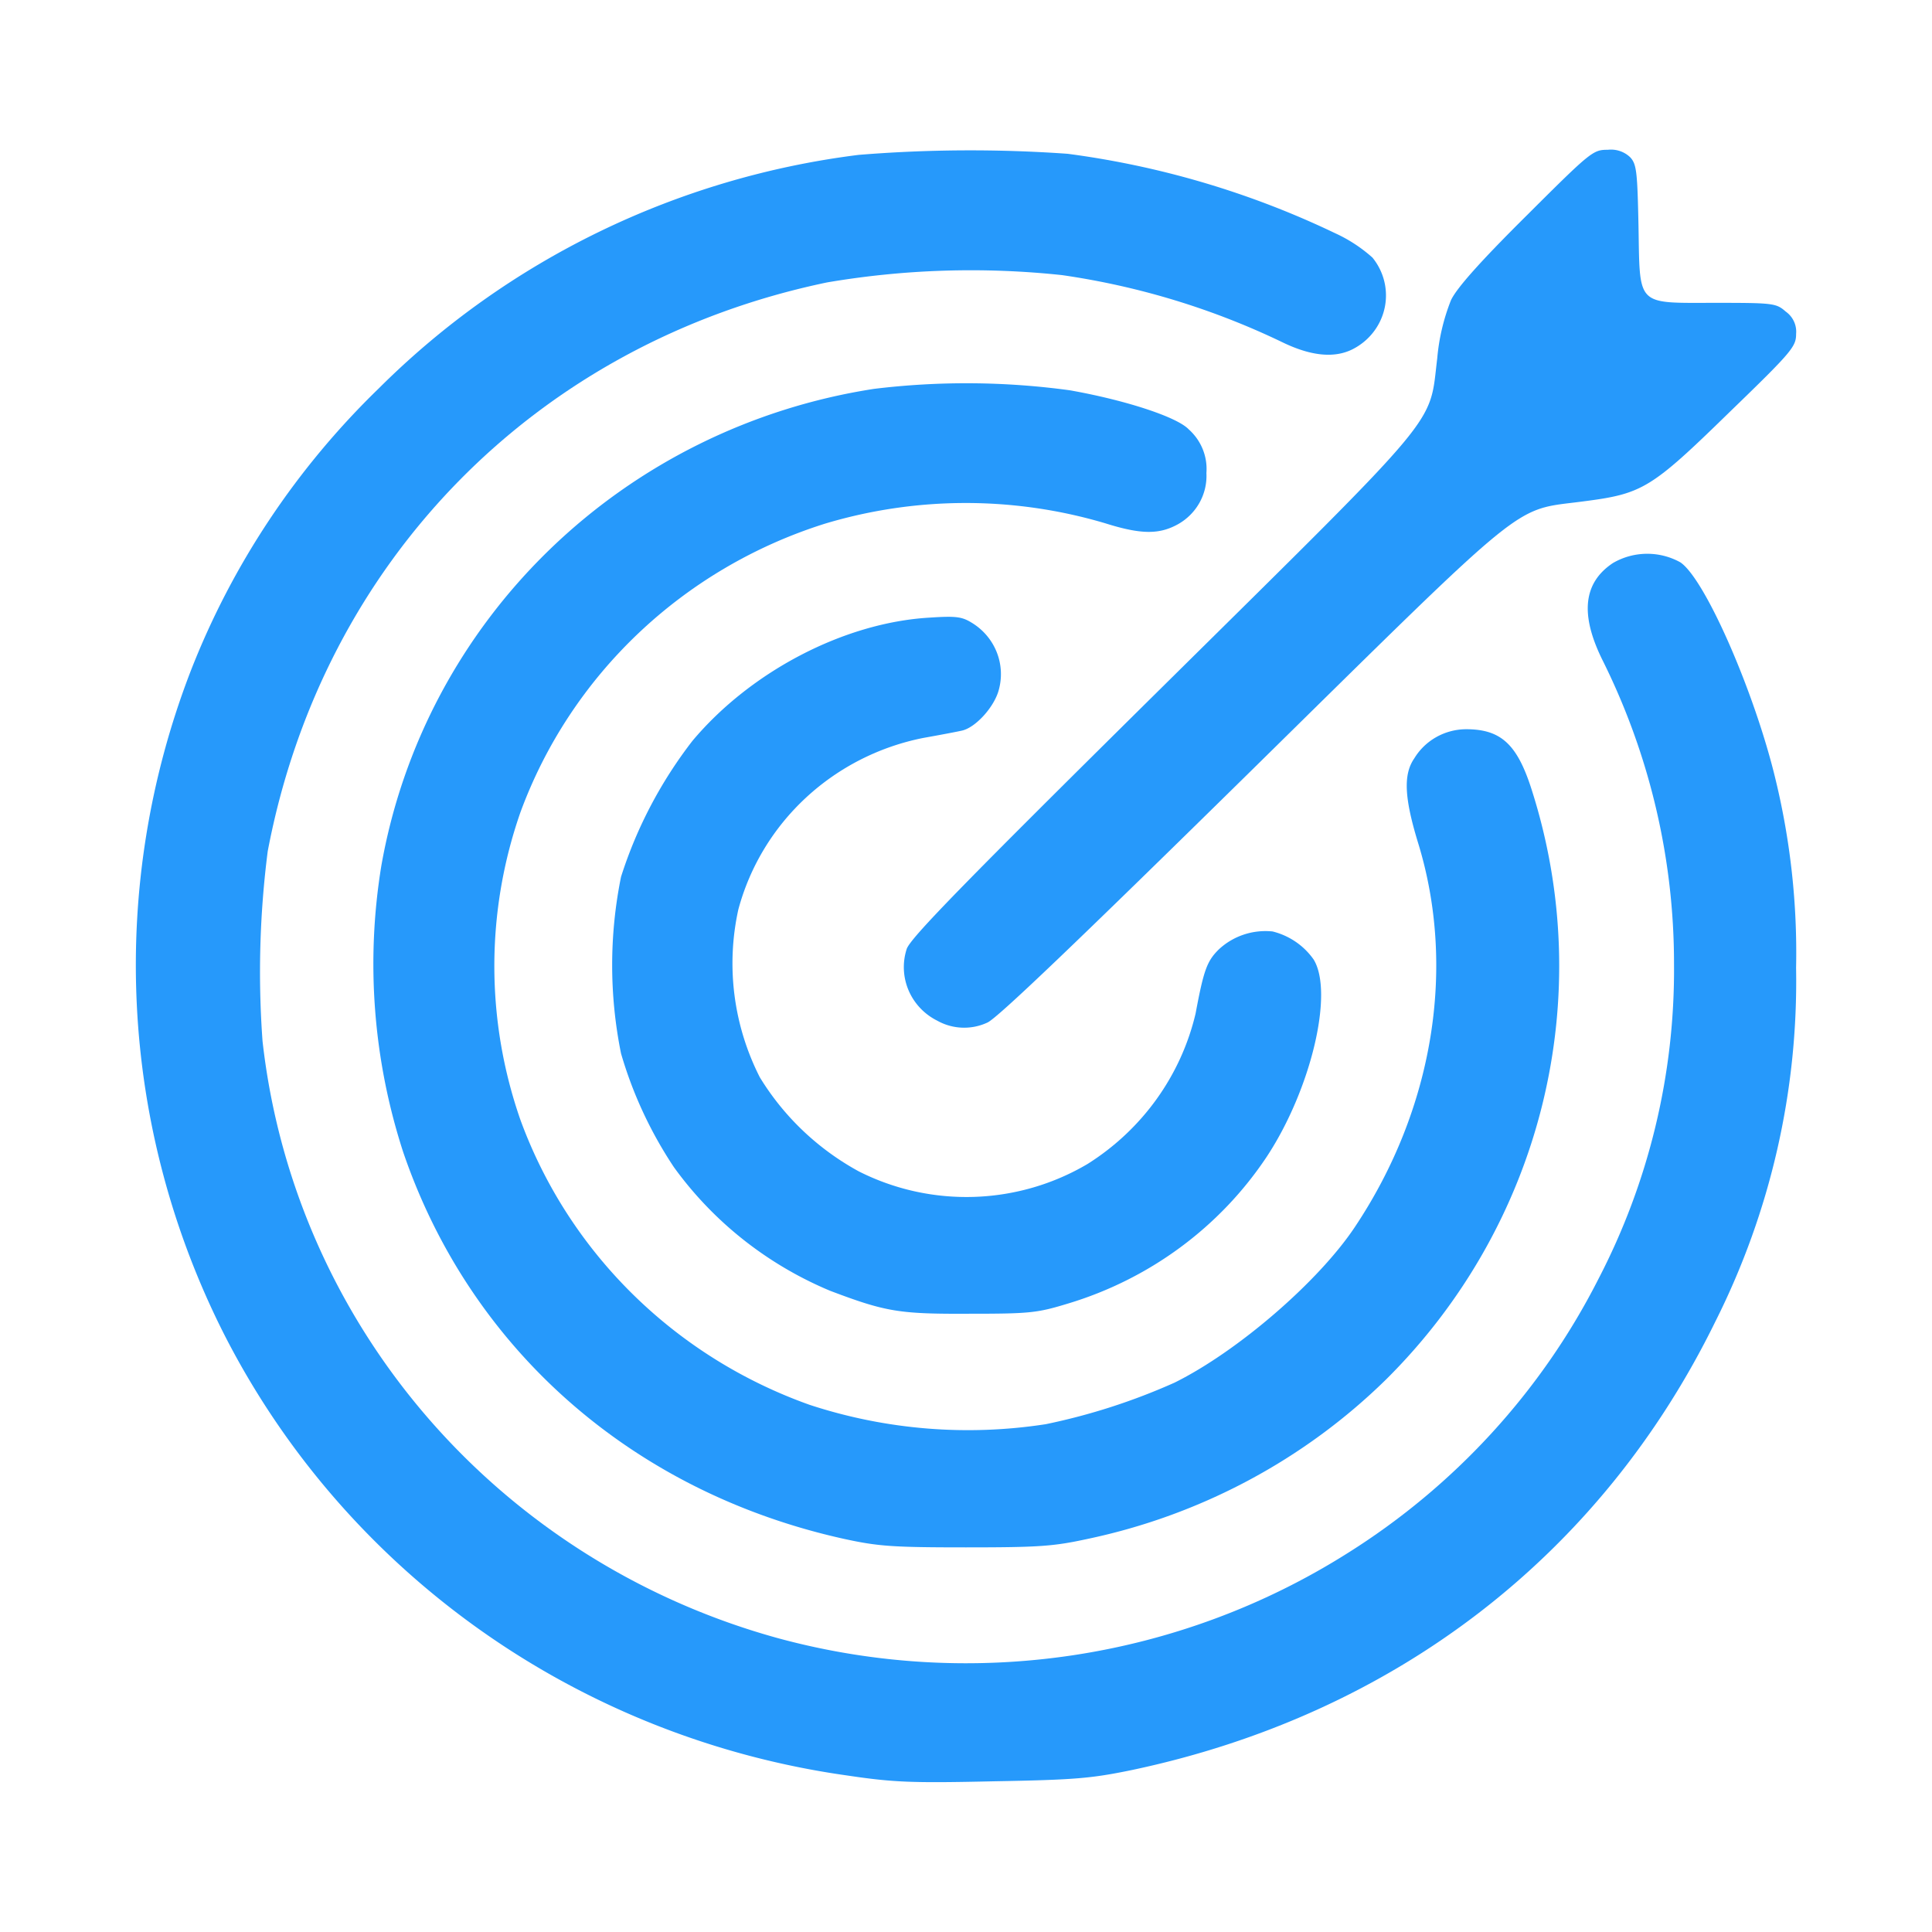 <svg xmlns="http://www.w3.org/2000/svg" height="512" width="512" viewBox="0 0 512 512"><path fill="#fff" d="M0 0h512v512H0z"/><g transform="matrix(2.973 0 0 2.923 35.983 39.692)"><title>logo</title><path d="M133.225.694c.561.628.627 1.355.726 6.212.132 7.368-.264 6.972 6.86 6.972 5.178 0 5.409.033 6.266.793a2.244 2.244 0 0 1 .923 2.016c0 1.156-.33 1.586-5.936 7.1-7.025 6.972-7.75 7.4-13.06 8.095-6.365.859-4.452-.727-29.615 24.45-15.5 15.5-22.624 22.435-23.481 22.8a4.832 4.832 0 0 1-4.452-.165 5.446 5.446 0 0 1-2.737-6.509c.33-.991 5.013-5.881 22.756-23.723 25.3-25.441 23.778-23.591 24.537-29.836a18.911 18.911 0 0 1 1.22-5.253c.495-1.09 2.605-3.5 6.695-7.632 5.8-5.881 5.969-6.013 7.288-6.013a2.447 2.447 0 0 1 2.01.693z" fill="#2699fb"/><path d="M83.064.364a78.014 78.014 0 0 1 23.844 7.2 13.211 13.211 0 0 1 3.331 2.214 5.487 5.487 0 0 1-1.748 8.293c-1.649.859-3.76.628-6.3-.628a66.636 66.636 0 0 0-19.623-6.079 75.19 75.19 0 0 0-20.942.661C35.737 17.51 16.675 37.268 11.761 63.601a87.619 87.619 0 0 0-.462 17.214 63.424 63.424 0 0 0 46.041 54.156 62.931 62.931 0 0 0 50.623-7.7 62.679 62.679 0 0 0 22.393-24.847 61.629 61.629 0 0 0 6.761-28.58 62.546 62.546 0 0 0-6.431-27.688c-1.946-4.064-1.649-6.906.989-8.69a6 6 0 0 1 6-.066c2.21 1.487 6.662 11.862 8.509 19.758a67.686 67.686 0 0 1 1.814 17.016 69.625 69.625 0 0 1-7.189 32.049c-10.222 21.248-28.658 35.654-52.009 40.674-3.628.76-5.046.892-12.367 1.024-7.222.165-8.871.1-13.027-.529A73.8 73.8 0 0 1 7.869 107.38 75.123 75.123 0 0 1 4.9 47.248a72.356 72.356 0 0 1 16.786-25.639A72.983 72.983 0 0 1 64.43.463 121.015 121.015 0 0 1 83.064.364z" fill="#2699fb"/><path d="M83.266 21.807c4.947.892 9.531 2.412 10.586 3.535a4.839 4.839 0 0 1 1.583 3.965 5.044 5.044 0 0 1-2.506 4.626c-1.682.958-3.3.958-6.5-.066a42.961 42.961 0 0 0-25 .033 42.7 42.7 0 0 0-27.142 26.168 42.97 42.97 0 0 0 0 27.886 42.881 42.881 0 0 0 25.79 25.838 44.591 44.591 0 0 0 21.041 1.751 55.006 55.006 0 0 0 11.477-3.767c5.64-2.841 12.862-9.185 16.094-14.141 6.992-10.672 9.036-23.525 5.606-34.825-1.22-4.064-1.319-6.179-.33-7.632a5.405 5.405 0 0 1 4.617-2.643c3.1 0 4.551 1.355 5.837 5.452a53.256 53.256 0 0 1-12.994 53.526 53.56 53.56 0 0 1-26.614 14.439c-3 .661-4.254.76-10.817.76-6.563 0-7.816-.1-10.817-.76-18.864-4.229-33.342-17.181-39.344-35.089a56.1 56.1 0 0 1-1.946-25.937 52.891 52.891 0 0 1 43.928-43.25 66.931 66.931 0 0 1 17.451.131z" fill="#2699fb"/><path d="M74.522 42.884a5.471 5.471 0 0 1 2.408 6.079c-.4 1.553-2.078 3.436-3.3 3.7-.429.1-1.979.4-3.43.661a21.451 21.451 0 0 0-16.49 15.562 23.093 23.093 0 0 0 1.913 15.2 23.721 23.721 0 0 0 8.805 8.525 20.962 20.962 0 0 0 20.414-.661 22.13 22.13 0 0 0 9.63-13.646c.726-3.965 1.022-4.758 2.078-5.815a6.039 6.039 0 0 1 4.782-1.619 6.326 6.326 0 0 1 3.661 2.544c1.814 3.007-.231 11.762-4.155 17.842a32.565 32.565 0 0 1-17.842 13.381c-2.671.826-3.364.892-8.674.892-6.266.033-7.453-.165-12.433-2.082a32.857 32.857 0 0 1-13.917-11.2 37.757 37.757 0 0 1-4.716-10.309 40.95 40.95 0 0 1 0-16.025 40.168 40.168 0 0 1 6.365-12.324c5.211-6.311 13.522-10.705 21.074-11.168 2.409-.163 2.936-.096 3.827.463z" fill="#2699fb"/></g></svg>